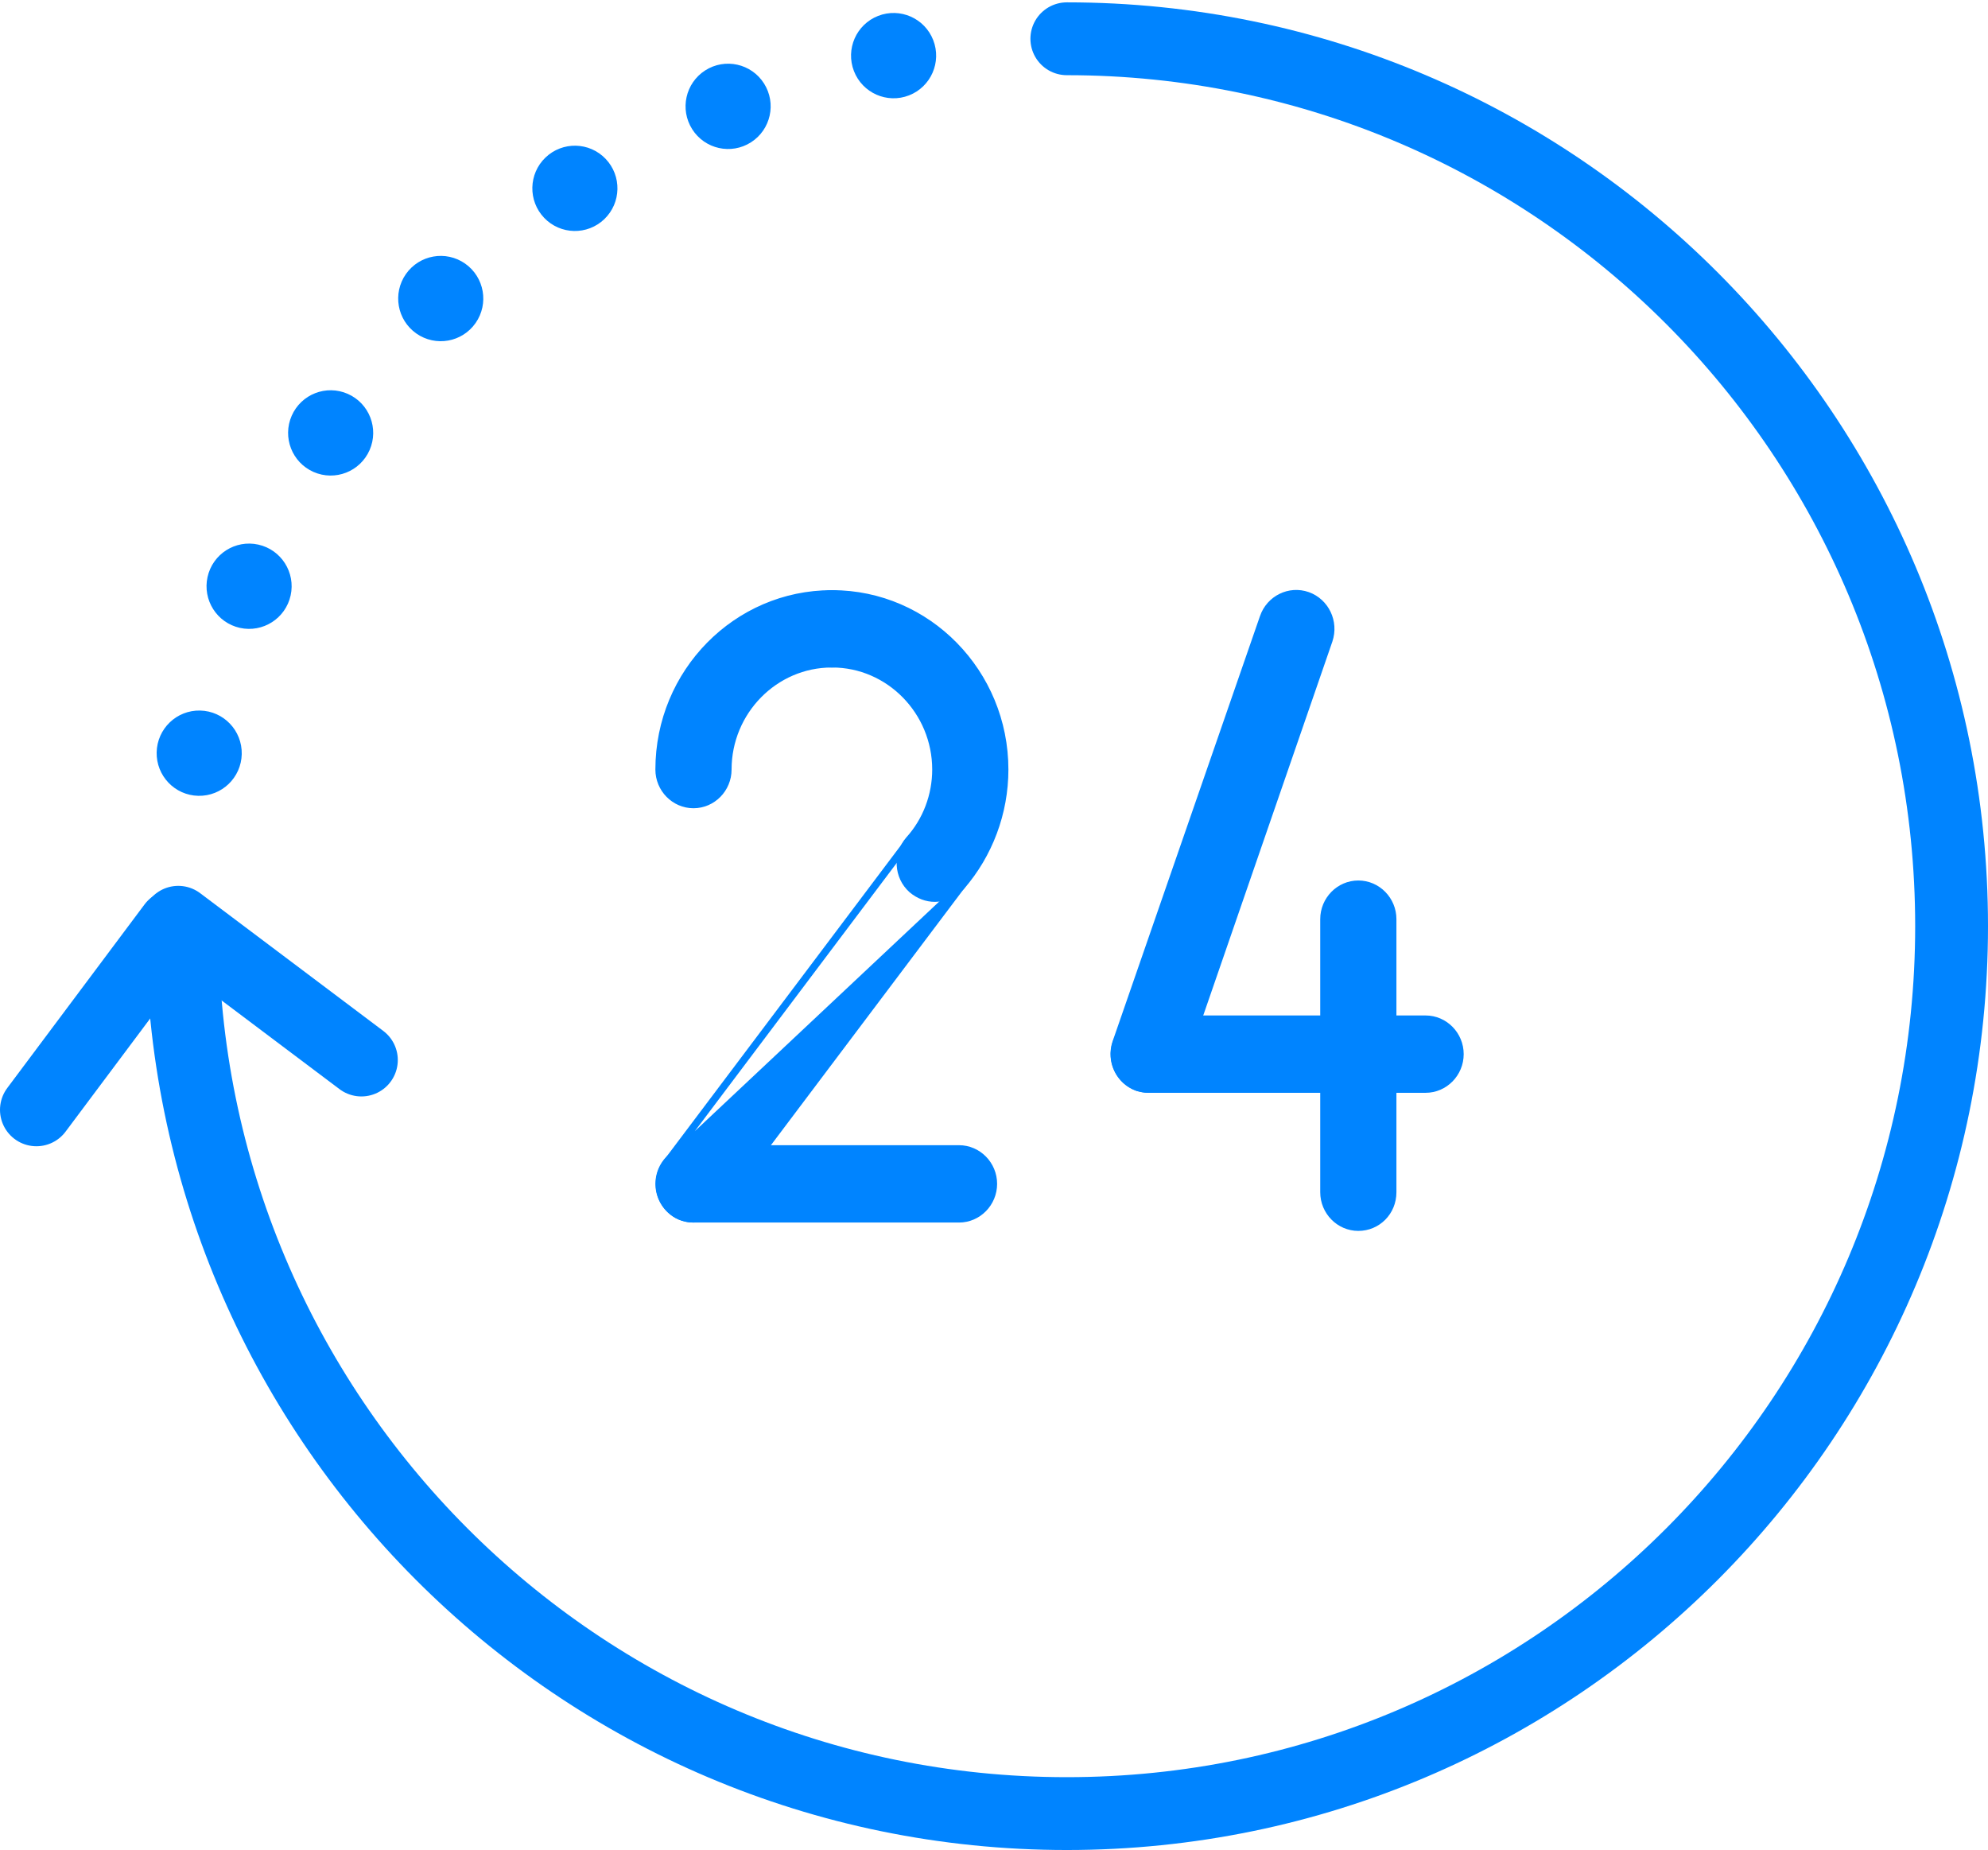 <svg width="273" height="254" viewBox="0 0 273 254" fill="none" xmlns="http://www.w3.org/2000/svg">
<path d="M49.627 145.538L24.481 126.626" stroke="#0084FF" stroke-width="10" stroke-miterlimit="10" stroke-linecap="round" stroke-linejoin="round"/>
<path d="M5 152.377L23.859 127.162" stroke="#0084FF" stroke-width="10" stroke-miterlimit="10" stroke-linecap="round" stroke-linejoin="round"/>
<path d="M124.286 11.697C126.522 10.825 127.629 8.301 126.76 6.059C125.891 3.817 123.373 2.707 121.138 3.578C118.902 4.45 117.795 6.974 118.664 9.216C119.533 11.458 122.05 12.569 124.286 11.697Z" fill="#0084FF" stroke="#0084FF" stroke-width="3"/>
<path d="M102.321 18.275C104.344 16.983 104.939 14.29 103.65 12.261C102.361 10.233 99.677 9.636 97.653 10.928C95.63 12.221 95.035 14.913 96.324 16.942C97.613 18.971 100.298 19.568 102.321 18.275Z" fill="#0084FF" stroke="#0084FF" stroke-width="3"/>
<path d="M81.95 29.005C83.683 27.342 83.743 24.585 82.084 22.847C80.425 21.109 77.676 21.049 75.943 22.713C74.21 24.376 74.15 27.133 75.809 28.871C77.467 30.608 80.217 30.669 81.95 29.005Z" fill="#0084FF" stroke="#0084FF" stroke-width="3"/>
<path d="M64.082 43.489C65.458 41.519 64.98 38.803 63.015 37.423C61.05 36.043 58.342 36.522 56.966 38.493C55.59 40.463 56.068 43.179 58.033 44.559C59.998 45.939 62.706 45.46 64.082 43.489Z" fill="#0084FF" stroke="#0084FF" stroke-width="3"/>
<path d="M49.382 61.191C50.348 58.989 49.351 56.419 47.155 55.45C44.96 54.482 42.397 55.481 41.431 57.683C40.465 59.885 41.462 62.455 43.657 63.423C45.853 64.392 48.416 63.393 49.382 61.191Z" fill="#0084FF" stroke="#0084FF" stroke-width="3"/>
<path d="M38.446 81.431C38.965 79.082 37.487 76.756 35.145 76.236C32.803 75.715 30.484 77.197 29.965 79.546C29.446 81.894 30.923 84.22 33.265 84.74C35.607 85.261 37.926 83.779 38.446 81.431Z" fill="#0084FF" stroke="#0084FF" stroke-width="3"/>
<path d="M31.697 103.505C31.75 101.1 29.848 99.108 27.449 99.055C25.051 99.003 23.065 100.91 23.012 103.315C22.96 105.72 24.862 107.712 27.26 107.764C29.658 107.817 31.645 105.91 31.697 103.505Z" fill="#0084FF" stroke="#0084FF" stroke-width="3"/>
<path d="M146.501 5.323C213.594 5.323 268 59.881 268 127.162C268 194.442 213.594 249 146.501 249C79.407 249 25.002 194.442 25.002 127.162" stroke="#0084FF" stroke-width="10" stroke-miterlimit="10" stroke-linecap="round" stroke-linejoin="round"/>
<g style="mix-blend-mode:multiply">
<path d="M124.665 115.626L124.666 115.625C126.243 113.537 129.241 113.132 131.298 114.743C133.347 116.348 133.738 119.387 132.164 121.471L132.164 121.471L124.665 115.626ZM124.665 115.626L91.517 159.654L124.665 115.626ZM92.38 166.379C93.185 167.034 94.216 167.351 95.231 167.351C96.649 167.351 98.066 166.709 99.01 165.508L99.01 165.508L99.016 165.499L132.164 121.471L91.517 159.655C89.944 161.737 90.334 164.773 92.38 166.379ZM92.38 166.379C92.381 166.38 92.382 166.381 92.384 166.382L92.692 165.989L92.376 166.376C92.377 166.377 92.379 166.378 92.38 166.379Z" fill="#0084FF"/>
<path d="M124.665 115.626L124.666 115.625C126.243 113.537 129.241 113.132 131.298 114.743C133.347 116.348 133.738 119.387 132.164 121.471L132.164 121.471L124.665 115.626ZM124.665 115.626L91.517 159.654L124.665 115.626ZM92.38 166.379C93.185 167.034 94.216 167.351 95.231 167.351C96.649 167.351 98.066 166.709 99.01 165.508L99.01 165.508L99.016 165.499L132.164 121.471L91.517 159.655C89.944 161.737 90.334 164.773 92.38 166.379ZM92.38 166.379C92.381 166.38 92.382 166.381 92.384 166.382L92.692 165.989L92.376 166.376C92.377 166.377 92.379 166.378 92.38 166.379Z" stroke="#0084FF"/>
</g>
<g style="mix-blend-mode:multiply">
<path d="M125.225 122.117L125.225 122.117L125.235 122.126C126.167 122.917 127.267 123.322 128.38 123.322C129.727 123.322 130.98 122.755 131.981 121.736L131.991 121.725L132.002 121.713C135.818 117.313 137.978 111.594 137.978 105.656C137.978 92.389 127.396 81.526 114.274 81.526C111.662 81.526 109.542 83.697 109.542 86.335C109.542 88.973 111.662 91.145 114.274 91.145C122.1 91.145 128.514 97.664 128.514 105.656C128.514 109.199 127.218 112.67 124.835 115.304L124.835 115.304L124.827 115.313C123.102 117.309 123.253 120.35 125.225 122.117Z" fill="#0084FF"/>
<path d="M125.225 122.117L125.225 122.117L125.235 122.126C126.167 122.917 127.267 123.322 128.38 123.322C129.727 123.322 130.98 122.755 131.981 121.736L131.991 121.725L132.002 121.713C135.818 117.313 137.978 111.594 137.978 105.656C137.978 92.389 127.396 81.526 114.274 81.526C111.662 81.526 109.542 83.697 109.542 86.335C109.542 88.973 111.662 91.145 114.274 91.145C122.1 91.145 128.514 97.664 128.514 105.656C128.514 109.199 127.218 112.67 124.835 115.304L124.835 115.304L124.827 115.313C123.102 117.309 123.253 120.35 125.225 122.117Z" stroke="#0084FF"/>
</g>
<g style="mix-blend-mode:multiply">
<path d="M95.232 167.351H131.695C134.307 167.351 136.427 165.179 136.427 162.541C136.427 159.903 134.307 157.732 131.695 157.732H95.232C92.62 157.732 90.5 159.903 90.5 162.541C90.5 165.179 92.62 167.351 95.232 167.351Z" fill="#0084FF"/>
<path d="M95.232 167.351H131.695C134.307 167.351 136.427 165.179 136.427 162.541C136.427 159.903 134.307 157.732 131.695 157.732H95.232C92.62 157.732 90.5 159.903 90.5 162.541C90.5 165.179 92.62 167.351 95.232 167.351Z" stroke="#0084FF"/>
</g>
<g style="mix-blend-mode:multiply">
<path d="M157.753 149.539H195.768C198.381 149.539 200.5 147.367 200.5 144.729C200.5 142.091 198.381 139.92 195.768 139.92H157.753C155.141 139.92 153.021 142.091 153.021 144.729C153.021 147.367 155.141 149.539 157.753 149.539Z" fill="#0084FF"/>
<path d="M157.753 149.539H195.768C198.381 149.539 200.5 147.367 200.5 144.729C200.5 142.091 198.381 139.92 195.768 139.92H157.753C155.141 139.92 153.021 142.091 153.021 144.729C153.021 147.367 155.141 149.539 157.753 149.539Z" stroke="#0084FF"/>
</g>
<g style="mix-blend-mode:multiply">
<path d="M181.799 163.691C181.799 166.328 183.918 168.5 186.531 168.5C189.137 168.5 191.262 166.406 191.262 163.691V126.198C191.262 123.56 189.143 121.388 186.531 121.388C183.918 121.388 181.799 123.56 181.799 126.198V163.691Z" fill="#0084FF"/>
<path d="M181.799 163.691C181.799 166.328 183.918 168.5 186.531 168.5C189.137 168.5 191.262 166.406 191.262 163.691V126.198C191.262 123.56 189.143 121.388 186.531 121.388C183.918 121.388 181.799 123.56 181.799 126.198V163.691Z" stroke="#0084FF"/>
</g>
<g style="mix-blend-mode:multiply">
<path d="M156.174 149.293L156.189 149.298L156.204 149.303C156.734 149.457 157.205 149.538 157.754 149.538C159.729 149.538 161.532 148.33 162.31 146.348L162.314 146.338L162.318 146.329L182.489 87.935L182.49 87.931C183.352 85.379 182.022 82.654 179.577 81.771L179.577 81.771L179.572 81.769C177.045 80.884 174.367 82.256 173.504 84.734L173.504 84.735L153.262 143.129L153.262 143.129L153.261 143.132C152.399 145.685 153.729 148.409 156.174 149.293Z" fill="#0084FF"/>
<path d="M156.174 149.293L156.189 149.298L156.204 149.303C156.734 149.457 157.205 149.538 157.754 149.538C159.729 149.538 161.532 148.33 162.31 146.348L162.314 146.338L162.318 146.329L182.489 87.935L182.49 87.931C183.352 85.379 182.022 82.654 179.577 81.771L179.577 81.771L179.572 81.769C177.045 80.884 174.367 82.256 173.504 84.734L173.504 84.735L153.262 143.129L153.262 143.129L153.261 143.132C152.399 145.685 153.729 148.409 156.174 149.293Z" stroke="#0084FF"/>
</g>
<path d="M90.5 105.658C90.5 108.296 92.62 110.468 95.232 110.468C97.844 110.468 99.963 108.296 99.963 105.658C99.963 97.666 106.378 91.147 114.204 91.147C116.816 91.147 118.936 88.975 118.936 86.337C118.936 83.699 116.816 81.528 114.204 81.528C101.155 81.528 90.5 92.317 90.5 105.658Z" fill="#0084FF" stroke="#0084FF"/>
</svg>
